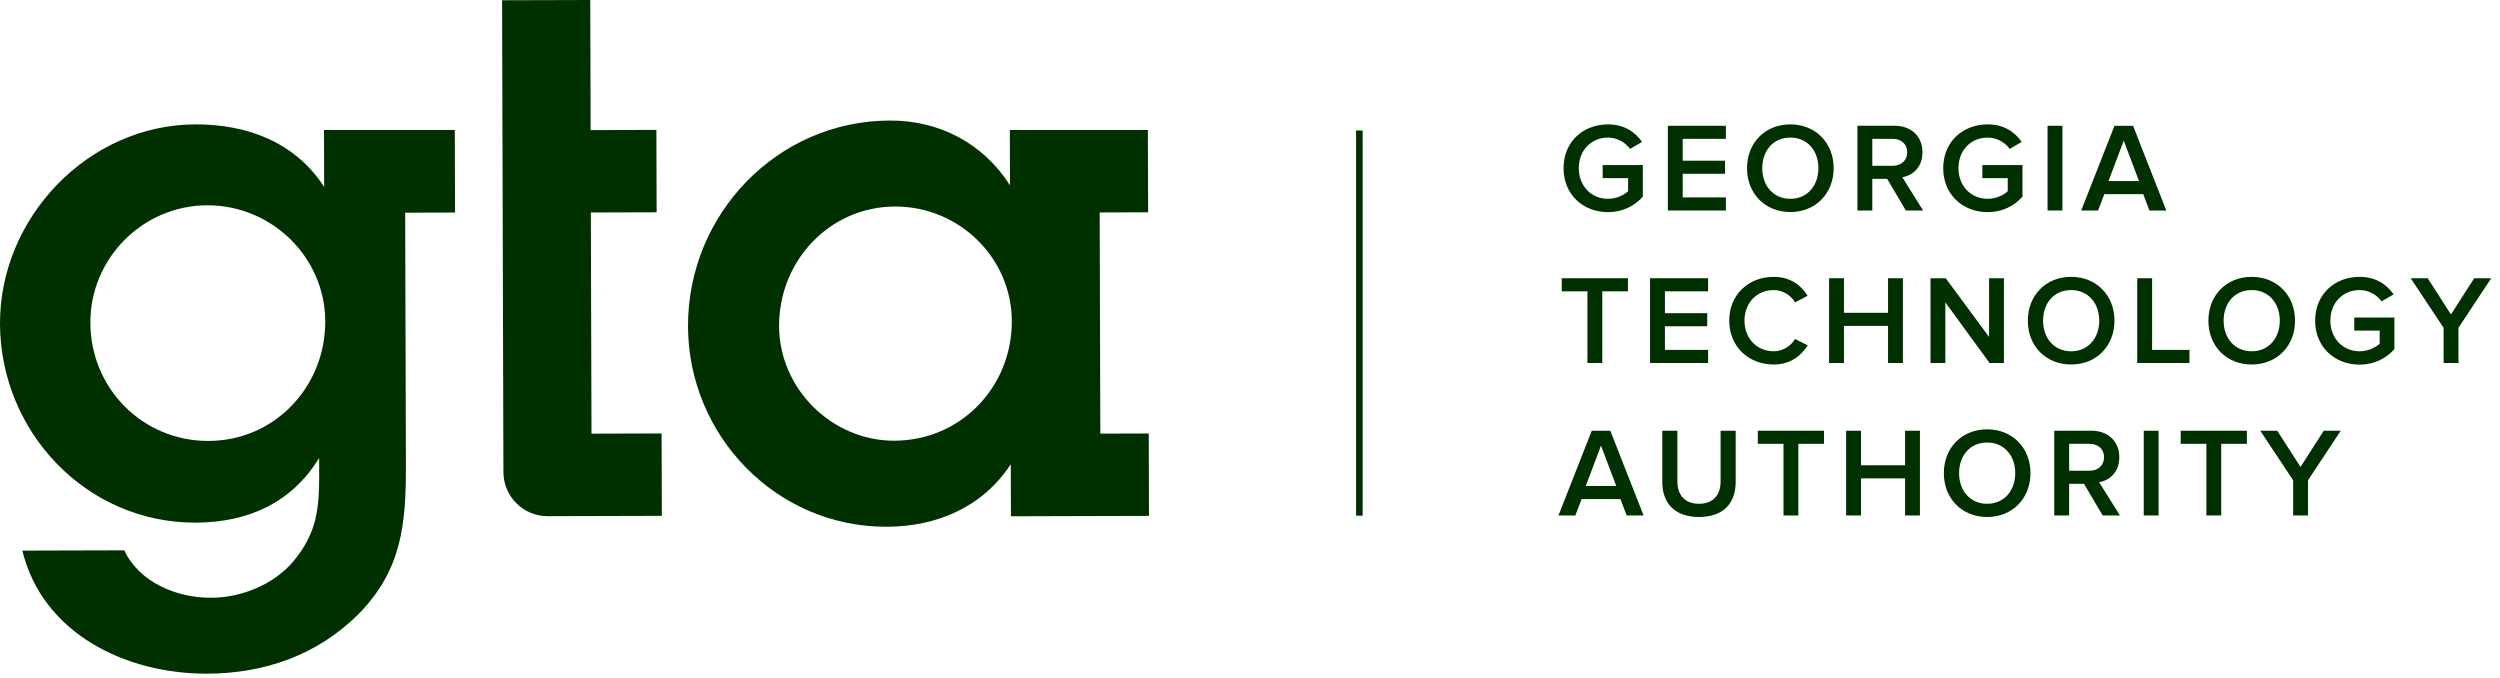 <?xml version="1.0" encoding="UTF-8"?>
<svg width="225px" height="61px" viewBox="0 0 225 61" version="1.1" xmlns="http://www.w3.org/2000/svg" xmlns:xlink="http://www.w3.org/1999/xlink">
  <g fill="#003000" transform="translate(-280, -366)">
    <g transform="translate(177, 366)">
      <g transform="translate(103, 0)">
        <g transform="translate(140.261, 11.194)">
          <g transform="translate(0, 27.446)">
            <path d="M2.458,5.099 L3.83,1.464 L5.202,5.099 L2.458,5.099 Z M2.996,0.126 L2.84217094e-14,7.752 L1.521,7.752 L2.082,6.277 L5.58,6.277 L6.141,7.752 L7.661,7.752 L4.666,0.126 L2.996,0.126 Z"></path>
            <path d="M14.592,4.7 C14.592,5.911 13.917,6.7 12.648,6.7 C11.379,6.7 10.704,5.911 10.704,4.7 L10.704,0.126 L9.343,0.126 L9.343,4.733 C9.343,6.62 10.441,7.889 12.648,7.889 C14.866,7.889 15.952,6.62 15.952,4.733 L15.952,0.126 L14.592,0.126 L14.592,4.7 Z"></path>
            <polygon points="17.942 1.304 20.253 1.304 20.253 7.752 21.589 7.752 21.589 1.304 23.9 1.304 23.9 0.126 17.942 0.126"></polygon>
            <polygon points="31.196 3.236 27.228 3.236 27.228 0.126 25.89 0.126 25.89 7.752 27.228 7.752 27.228 4.414 31.196 4.414 31.196 7.752 32.533 7.752 32.533 0.126 31.196 0.126"></polygon>
            <path d="M38.584,6.7 C37.04,6.7 36.057,5.511 36.057,3.944 C36.057,2.367 37.04,1.189 38.584,1.189 C40.116,1.189 41.11,2.367 41.11,3.944 C41.11,5.511 40.116,6.7 38.584,6.7 M38.584,5.32907052e-15 C36.297,5.32907052e-15 34.685,1.669 34.685,3.944 C34.685,6.22 36.297,7.889 38.584,7.889 C40.859,7.889 42.482,6.22 42.482,3.944 C42.482,1.669 40.859,5.32907052e-15 38.584,5.32907052e-15"></path>
            <path d="M45.961,3.727 L45.961,1.303 L47.802,1.303 C48.556,1.303 49.105,1.772 49.105,2.504 C49.105,3.247 48.556,3.727 47.802,3.727 L45.961,3.727 Z M50.477,2.515 C50.477,1.097 49.482,0.125 47.973,0.125 L44.622,0.125 L44.622,7.751 L45.961,7.751 L45.961,4.905 L47.298,4.905 L48.979,7.751 L50.534,7.751 L48.659,4.756 C49.585,4.608 50.477,3.864 50.477,2.515 L50.477,2.515 Z"></path>
            <polygon points="52.674 7.752 54.012 7.752 54.012 0.126 52.674 0.126"></polygon>
            <polygon points="56.001 1.304 58.312 1.304 58.312 7.752 59.648 7.752 59.648 1.304 61.958 1.304 61.958 0.126 56.001 0.126"></polygon>
            <polygon points="66.785 3.385 64.692 0.126 63.16 0.126 66.122 4.585 66.122 7.752 67.459 7.752 67.459 4.585 70.409 0.126 68.877 0.126"></polygon>
          </g>
          <g transform="translate(0.297, 13.722)">
            <polygon points="2.31 7.753 3.648 7.753 3.648 1.304 5.957 1.304 5.957 0.126 1.08002496e-12 0.126 1.08002496e-12 1.304 2.31 1.304"></polygon>
            <polygon points="13.172 6.574 9.285 6.574 9.285 4.448 13.093 4.448 13.093 3.27 9.285 3.27 9.285 1.303 13.172 1.303 13.172 0.126 7.947 0.126 7.947 7.753 13.172 7.753"></polygon>
            <path d="M22.139,6.163 L20.995,5.592 C20.629,6.221 19.886,6.7 19.075,6.7 C17.566,6.7 16.445,5.534 16.445,3.945 C16.445,2.333 17.566,1.19 19.075,1.19 C19.886,1.19 20.629,1.659 20.995,2.299 L22.127,1.704 C21.567,0.789 20.607,0 19.075,0 C16.822,0 15.073,1.59 15.073,3.945 C15.073,6.289 16.822,7.89 19.075,7.89 C20.607,7.89 21.555,7.078 22.139,6.163"></path>
            <polygon points="29.367 7.753 30.704 7.753 30.704 0.126 29.367 0.126 29.367 3.236 25.399 3.236 25.399 0.126 24.061 0.126 24.061 7.753 25.399 7.753 25.399 4.414 29.367 4.414"></polygon>
            <polygon points="34.524 2.299 38.503 7.753 39.795 7.753 39.795 0.126 38.458 0.126 38.458 5.409 34.559 0.126 33.187 0.126 33.187 7.753 34.524 7.753"></polygon>
            <path d="M43.319,3.945 C43.319,2.367 44.302,1.19 45.845,1.19 C47.378,1.19 48.373,2.367 48.373,3.945 C48.373,5.511 47.378,6.7 45.845,6.7 C44.302,6.7 43.319,5.511 43.319,3.945 M49.745,3.945 C49.745,1.67 48.122,0 45.845,0 C43.559,0 41.947,1.67 41.947,3.945 C41.947,6.22 43.559,7.889 45.845,7.889 C48.122,7.889 49.745,6.22 49.745,3.945"></path>
            <polygon points="56.493 6.574 53.132 6.574 53.132 0.126 51.793 0.126 51.793 7.753 56.493 7.753"></polygon>
            <path d="M62.096,6.7 C60.552,6.7 59.569,5.512 59.569,3.945 C59.569,2.367 60.552,1.19 62.096,1.19 C63.627,1.19 64.623,2.367 64.623,3.945 C64.623,5.512 63.627,6.7 62.096,6.7 M65.995,3.945 C65.995,1.67 64.371,0 62.096,0 C59.809,0 58.197,1.67 58.197,3.945 C58.197,6.221 59.809,7.889 62.096,7.889 C64.371,7.889 65.995,6.221 65.995,3.945"></path>
            <path d="M71.325,4.837 L73.611,4.837 L73.611,6.015 C73.268,6.346 72.583,6.7 71.805,6.7 C70.297,6.7 69.176,5.534 69.176,3.945 C69.176,2.333 70.297,1.191 71.805,1.191 C72.651,1.191 73.372,1.635 73.783,2.208 L74.87,1.578 C74.263,0.71 73.292,-2.13162821e-14 71.805,-2.13162821e-14 C69.588,-2.13162821e-14 67.804,1.544 67.804,3.945 C67.804,6.335 69.588,7.901 71.805,7.901 C73.12,7.901 74.195,7.341 74.938,6.507 L74.938,3.66 L71.325,3.66 L71.325,4.837 Z"></path>
            <polygon points="82.12 0.126 80.028 3.385 77.935 0.126 76.403 0.126 79.365 4.586 79.365 7.753 80.703 7.753 80.703 4.586 83.652 0.126"></polygon>
          </g>
          <g transform="translate(0.458, 0)">
            <path d="M4.002,7.901 C5.316,7.901 6.392,7.339 7.135,6.505 L7.135,3.659 L3.522,3.659 L3.522,4.837 L5.809,4.837 L5.809,6.014 C5.465,6.345 4.779,6.7 4.002,6.7 C2.492,6.7 1.372,5.534 1.372,3.944 C1.372,2.332 2.492,1.188 4.002,1.188 C4.848,1.188 5.568,1.635 5.98,2.206 L7.066,1.578 C6.46,0.709 5.488,-2.13162821e-14 4.002,-2.13162821e-14 C1.783,-2.13162821e-14 1.00897068e-12,1.544 1.00897068e-12,3.944 C1.00897068e-12,6.334 1.783,7.901 4.002,7.901"></path>
            <polygon points="14.613 6.574 10.726 6.574 10.726 4.447 14.533 4.447 14.533 3.269 10.726 3.269 10.726 1.303 14.613 1.303 14.613 0.126 9.388 0.126 9.388 7.752 14.613 7.752"></polygon>
            <path d="M20.412,1.188 C21.944,1.188 22.938,2.367 22.938,3.944 C22.938,5.51 21.944,6.7 20.412,6.7 C18.868,6.7 17.885,5.51 17.885,3.944 C17.885,2.367 18.868,1.188 20.412,1.188 M20.412,7.889 C22.687,7.889 24.31,6.219 24.31,3.944 C24.31,1.668 22.687,0 20.412,0 C18.126,0 16.513,1.668 16.513,3.944 C16.513,6.219 18.126,7.889 20.412,7.889"></path>
            <path d="M27.789,3.727 L27.789,1.302 L29.63,1.302 C30.384,1.302 30.933,1.772 30.933,2.503 C30.933,3.247 30.384,3.727 29.63,3.727 L27.789,3.727 Z M32.305,2.515 C32.305,1.097 31.31,0.125 29.801,0.125 L26.45,0.125 L26.45,7.751 L27.789,7.751 L27.789,4.905 L29.126,4.905 L30.808,7.751 L32.362,7.751 L30.487,4.756 C31.413,4.608 32.305,3.865 32.305,2.515 L32.305,2.515 Z"></path>
            <path d="M38.172,7.901 C39.486,7.901 40.562,7.339 41.305,6.505 L41.305,3.659 L37.692,3.659 L37.692,4.837 L39.979,4.837 L39.979,6.014 C39.635,6.345 38.949,6.7 38.172,6.7 C36.662,6.7 35.542,5.534 35.542,3.944 C35.542,2.332 36.662,1.188 38.172,1.188 C39.018,1.188 39.738,1.635 40.15,2.206 L41.236,1.578 C40.63,0.709 39.658,-2.13162821e-14 38.172,-2.13162821e-14 C35.953,-2.13162821e-14 34.17,1.544 34.17,3.944 C34.17,6.334 35.953,7.901 38.172,7.901"></path>
            <polygon points="43.559 7.752 44.897 7.752 44.897 0.126 43.559 0.126"></polygon>
            <path d="M50.419,1.464 L51.791,5.099 L49.047,5.099 L50.419,1.464 Z M48.671,6.277 L52.17,6.277 L52.73,7.752 L54.25,7.752 L51.255,0.126 L49.585,0.126 L46.589,7.752 L48.109,7.752 L48.671,6.277 Z"></path>
          </g>
        </g>
        <polygon points="122.046 46.409 122.64 46.409 122.64 11.747 122.046 11.737"></polygon>
        <g>
          <path d="M80.491,39.664 C74.897,39.68 70.134,35.011 70.118,29.351 C70.101,23.496 74.641,18.604 80.561,18.588 C86.285,18.571 91.048,23.177 91.063,28.9 C91.081,34.819 86.475,39.647 80.491,39.664 L80.491,39.664 Z M99.029,39.026 L98.972,19.12 L103.331,19.107 L103.309,11.698 L90.885,11.698 L90.899,16.671 C88.481,12.904 84.572,10.834 80.084,10.848 C69.936,10.876 61.892,19.291 61.921,29.375 C61.949,39.196 69.845,47.436 79.798,47.408 C84.351,47.394 88.444,45.627 90.97,41.781 L90.984,46.465 L103.409,46.43 L103.387,39.014 L99.029,39.026 Z"></path>
          <path d="M53.234,39.029 L53.177,19.124 L59.097,19.106 L59.076,11.692 L53.157,11.709 L53.123,7.10542736e-15 L45.187,0.022 L45.22,11.731 L45.242,19.147 L45.308,42.494 C45.315,44.688 47.098,46.462 49.294,46.456 L59.565,46.426 L59.544,39.011 L53.234,39.029 Z"></path>
          <path d="M18.766,39.684 C12.846,39.701 8.149,34.965 8.132,29.045 C8.116,23.256 12.851,18.493 18.64,18.476 C24.43,18.46 29.257,23.13 29.274,28.919 C29.29,34.775 24.75,39.666 18.766,39.684 L18.766,39.684 Z M40.934,11.698 L29.159,11.698 L29.174,16.821 C26.56,12.795 22.263,11.18 17.579,11.194 C7.951,11.221 -0.027,19.571 6.83315746e-05,29.133 C0.029,38.827 7.728,47.066 17.616,47.038 C22.299,47.024 26.263,45.256 28.723,41.216 L28.727,42.518 C28.736,45.77 28.547,47.982 26.343,50.591 C24.592,52.613 21.734,53.791 19.001,53.799 C15.944,53.808 12.557,52.452 11.183,49.529 L2.01,49.554 C3.854,57.094 11.41,60.652 18.63,60.631 C23.77,60.617 28.514,58.977 32.211,55.323 C36.167,51.343 36.546,47.179 36.532,41.845 L36.466,19.141 L40.954,19.129 L40.934,11.698 Z"></path>
        </g>
      </g>
    </g>
  </g>
</svg>
